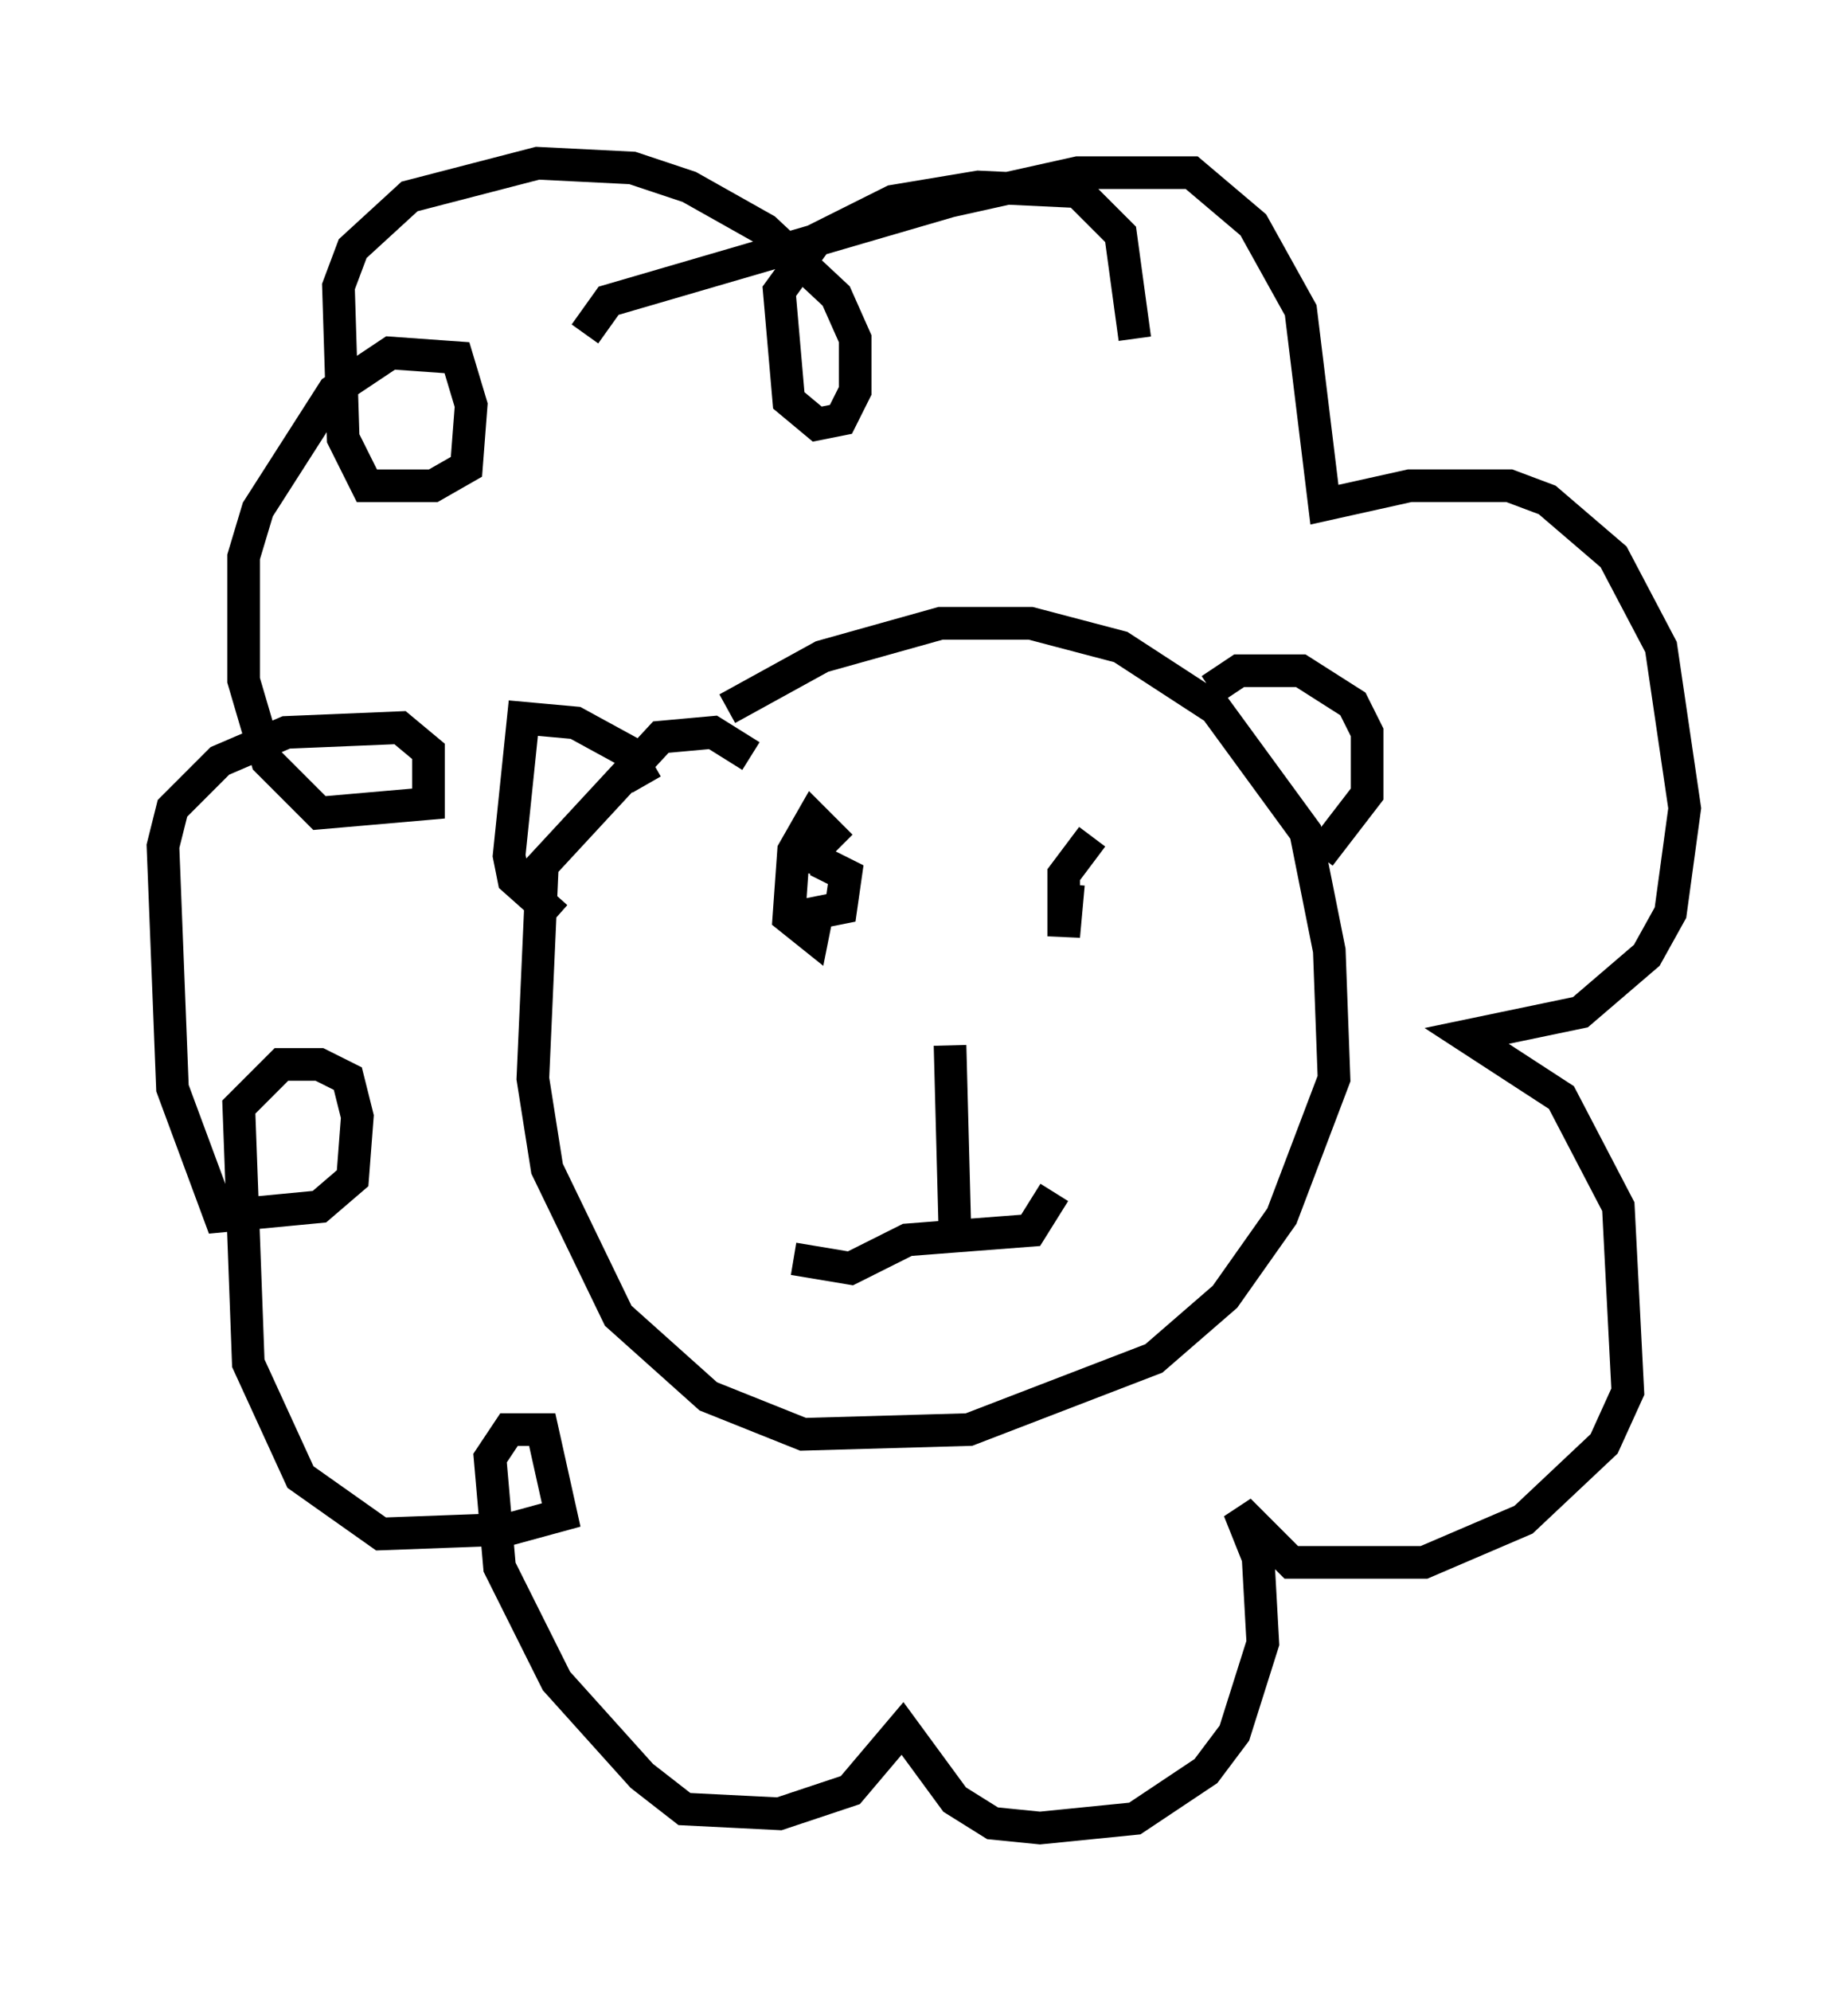 <?xml version="1.0" encoding="utf-8" ?>
<svg baseProfile="full" height="60.983" version="1.1" width="56.626" xmlns="http://www.w3.org/2000/svg" xmlns:ev="http://www.w3.org/2001/xml-events" xmlns:xlink="http://www.w3.org/1999/xlink"><defs /><rect fill="white" height="60.983" width="56.626" x="0" y="0" /><path d="M21.123, 23.302 m1.162, -1.598 l2.905, -1.598 3.631, -1.017 l2.76, 0.0 2.76, 0.726 l2.905, 1.888 2.76, 3.777 l0.726, 3.631 0.145, 3.922 l-1.598, 4.212 -1.743, 2.469 l-2.179, 1.888 -5.665, 2.179 l-5.084, 0.145 -2.905, -1.162 l-2.76, -2.469 -2.179, -4.503 l-0.436, -2.76 0.291, -6.536 l3.631, -3.922 1.598, -0.145 l1.162, 0.726 m6.101, 8.86 l0.145, 5.52 m3.05, -1.017 l-0.726, 1.162 -3.777, 0.291 l-1.743, 0.872 -1.743, -0.291 m1.453, -12.637 l-0.872, -0.872 -0.581, 1.017 l-0.145, 2.034 0.726, 0.581 l0.145, -0.726 0.726, -0.145 l0.145, -1.017 -0.872, -0.436 l-0.145, 0.436 m8.57, -1.162 l-0.872, 1.162 0.0, 1.888 l0.145, -1.598 m4.358, -5.955 l0.872, -0.581 1.888, 0.0 l1.598, 1.017 0.436, 0.872 l0.0, 1.888 -1.453, 1.888 m-20.626, -2.179 l-0.581, -1.017 -1.598, -0.872 l-1.598, -0.145 -0.436, 4.212 l0.145, 0.726 1.307, 1.162 m0.872, -17.866 l0.726, -1.017 10.458, -3.05 l3.922, -0.872 3.486, 0.0 l1.888, 1.598 1.453, 2.615 l0.726, 5.955 2.615, -0.581 l3.05, 0.0 1.162, 0.436 l2.034, 1.743 1.453, 2.76 l0.726, 4.939 -0.436, 3.196 l-0.726, 1.307 -2.034, 1.743 l-3.486, 0.726 2.905, 1.888 l1.743, 3.341 0.291, 5.665 l-0.726, 1.598 -2.469, 2.324 l-3.05, 1.307 -4.067, 0.0 l-1.598, -1.598 0.581, 1.453 l0.145, 2.615 -0.872, 2.76 l-0.872, 1.162 -2.179, 1.453 l-2.905, 0.291 -1.453, -0.145 l-1.162, -0.726 -1.598, -2.179 l-1.598, 1.888 -2.179, 0.726 l-2.905, -0.145 -1.307, -1.017 l-2.615, -2.905 -1.743, -3.486 l-0.291, -3.341 0.581, -0.872 l1.017, 0.0 0.581, 2.615 l-1.598, 0.436 -3.922, 0.145 l-2.469, -1.743 -1.598, -3.486 l-0.291, -7.844 1.307, -1.307 l1.162, 0.0 0.872, 0.436 l0.291, 1.162 -0.145, 1.888 l-1.017, 0.872 -3.05, 0.291 l-1.453, -3.922 -0.291, -7.408 l0.291, -1.162 1.453, -1.453 l2.034, -0.872 3.486, -0.145 l0.872, 0.726 0.0, 1.598 l-3.341, 0.291 -1.598, -1.598 l-0.726, -2.469 0.0, -3.777 l0.436, -1.453 2.324, -3.631 l1.743, -1.162 2.034, 0.145 l0.436, 1.453 -0.145, 1.888 l-1.017, 0.581 -2.034, 0.0 l-0.726, -1.453 -0.145, -4.648 l0.436, -1.162 1.743, -1.598 l3.922, -1.017 2.905, 0.145 l1.743, 0.581 2.324, 1.307 l2.179, 2.034 0.581, 1.307 l0.0, 1.598 -0.436, 0.872 l-0.726, 0.145 -0.872, -0.726 l-0.291, -3.341 1.162, -1.598 l2.324, -1.162 2.615, -0.436 l3.05, 0.145 1.307, 1.307 l0.436, 3.196 " fill="none" stroke="black" stroke-width="1" /></svg>